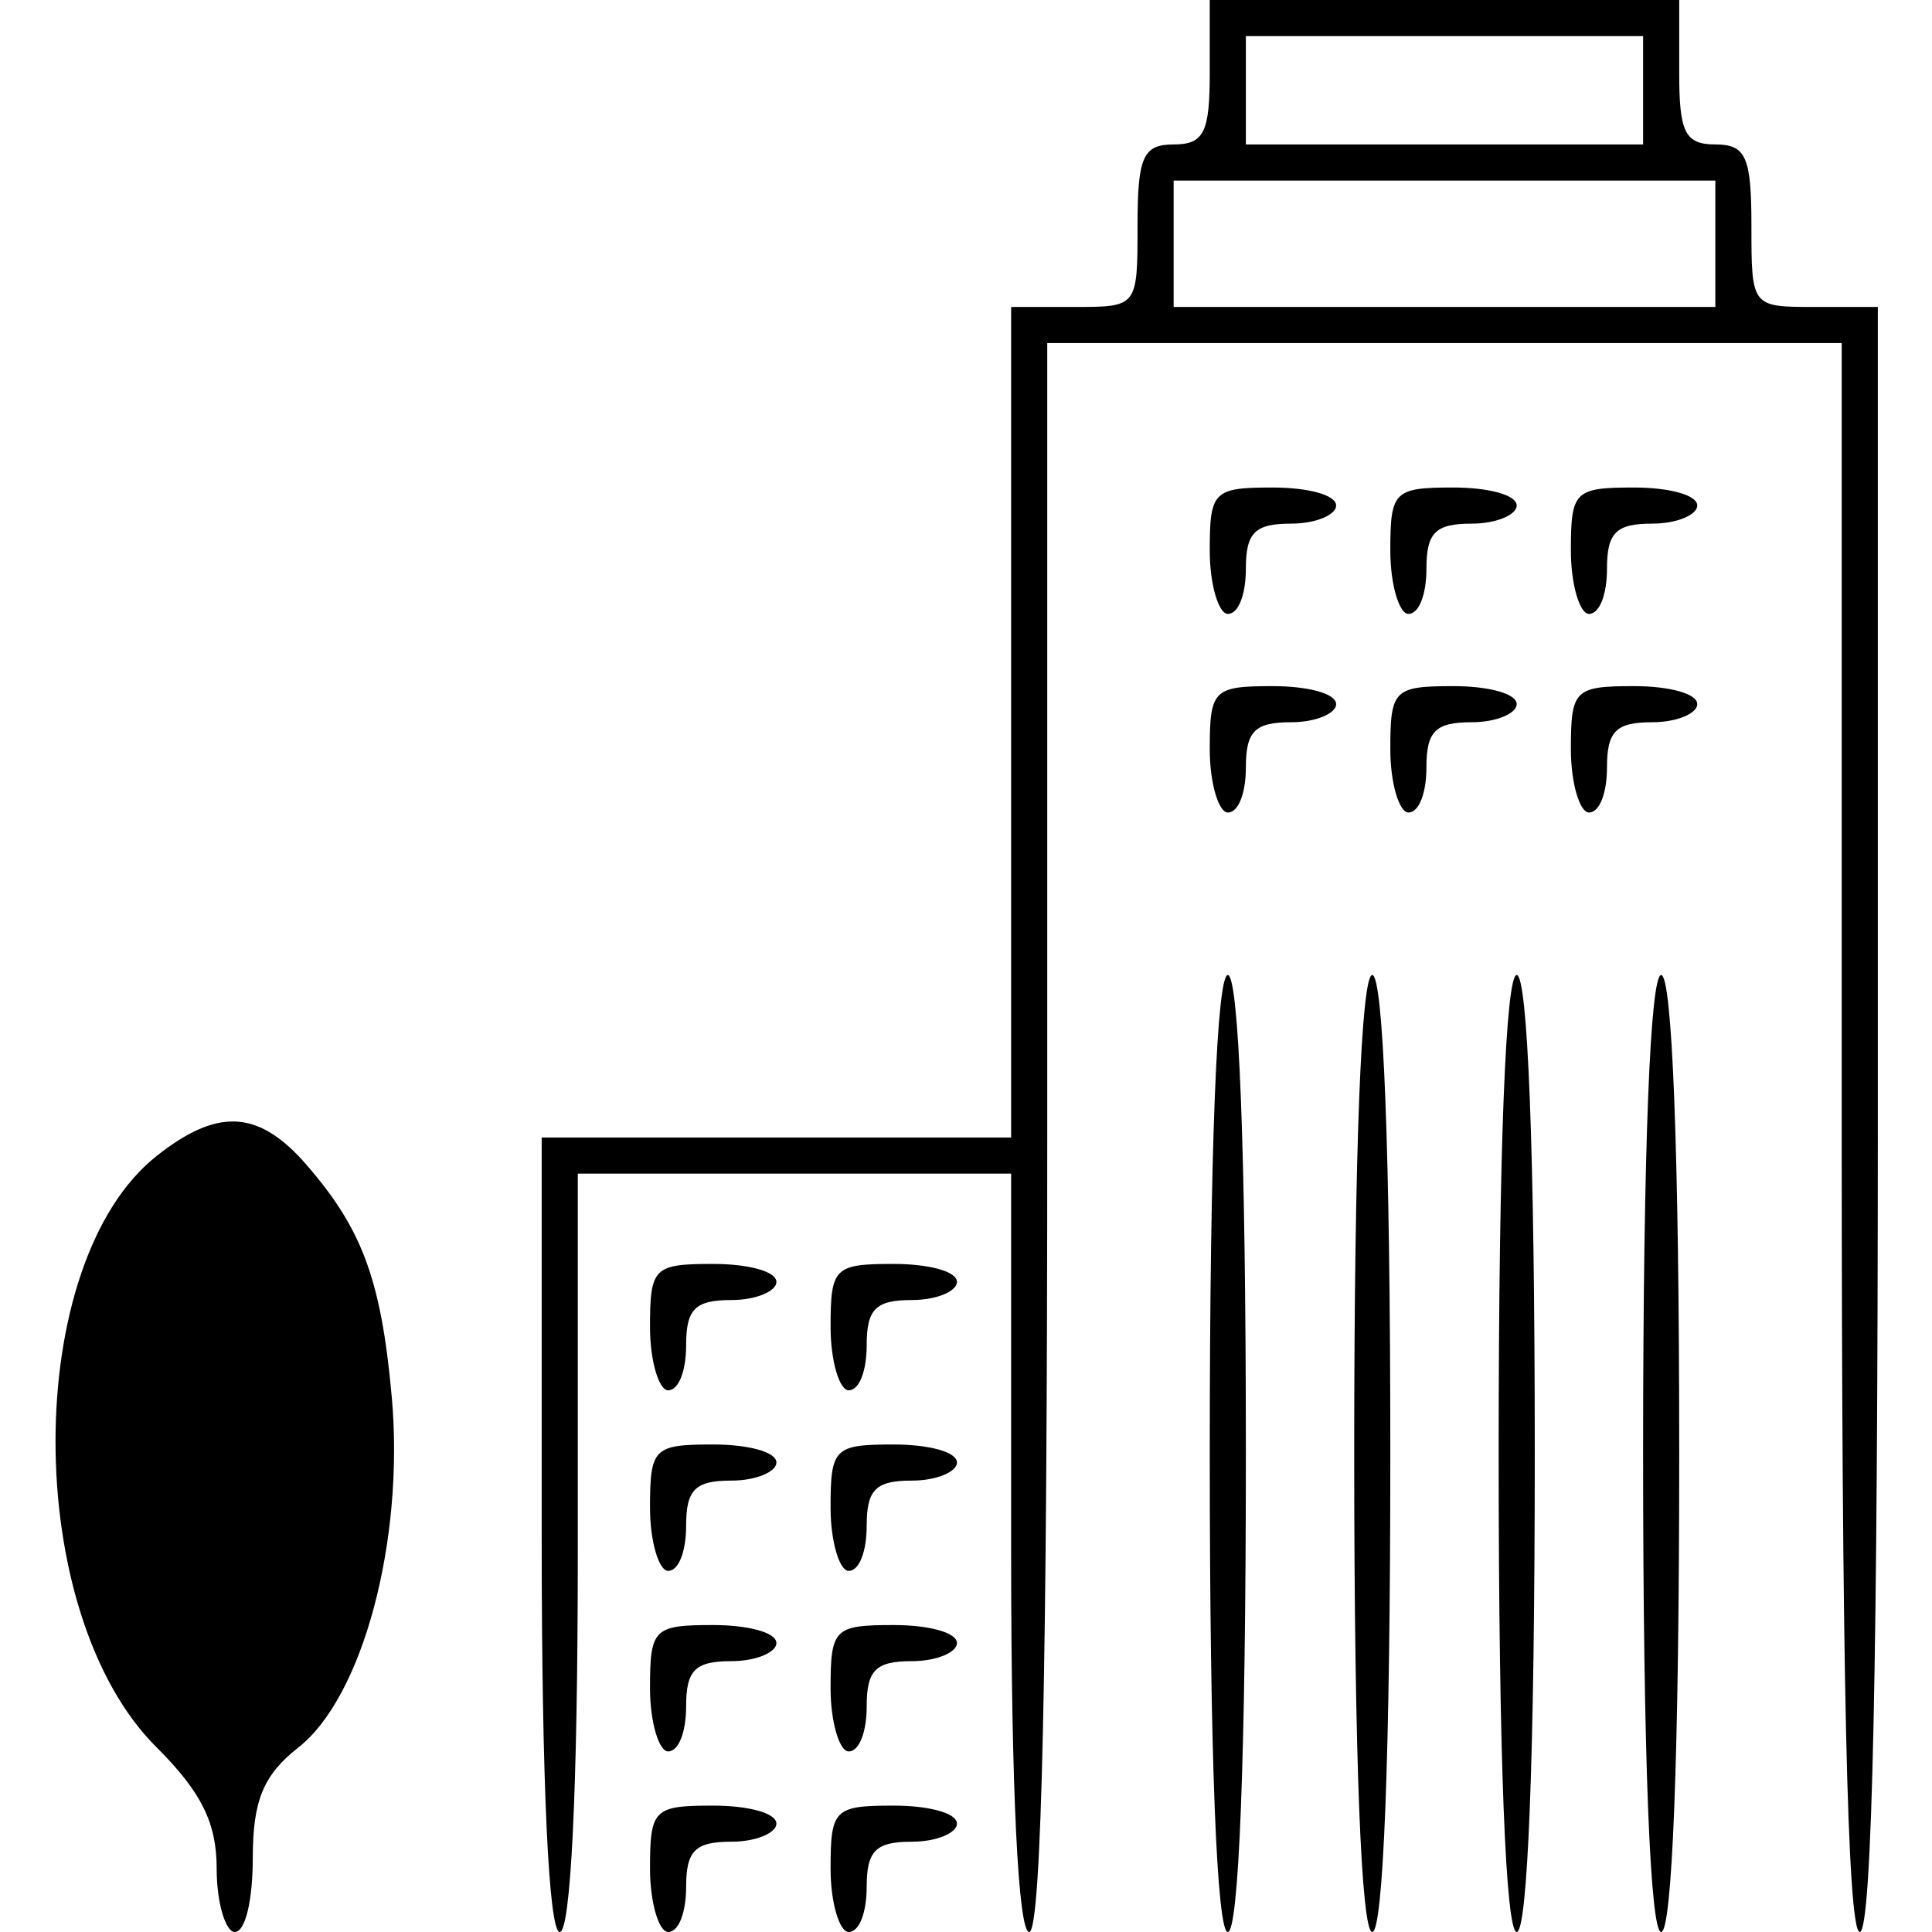<?xml version="1.0" standalone="no"?>
<!DOCTYPE svg PUBLIC "-//W3C//DTD SVG 20010904//EN"
 "http://www.w3.org/TR/2001/REC-SVG-20010904/DTD/svg10.dtd">
<svg version="1.0" xmlns="http://www.w3.org/2000/svg"
 width="107pt" height="107pt" viewBox="0 0 107 107"
 preserveAspectRatio="xMidYMid meet">
<g transform="translate(0,107) scale(0.1,-0.1)"
fill="#000000" stroke="none">
<path d="M670 1030 c0 -33 -3 -40 -20 -40 -17 0 -20 -7 -20 -45 0 -45 0 -45
-35 -45 l-35 0 0 -230 0 -230 -130 0 -130 0 0 -220 c0 -140 4 -220 10 -220 6
0 10 77 10 210 l0 210 120 0 120 0 0 -210 c0 -133 4 -210 10 -210 7 0 10 153
10 440 l0 440 220 0 220 0 0 -440 c0 -287 3 -440 10 -440 7 0 10 157 10 450
l0 450 -35 0 c-35 0 -35 0 -35 45 0 38 -3 45 -20 45 -17 0 -20 7 -20 40 l0 40
-130 0 -130 0 0 -40z m240 -10 l0 -30 -110 0 -110 0 0 30 0 30 110 0 110 0 0
-30z m40 -85 l0 -35 -150 0 -150 0 0 35 0 35 150 0 150 0 0 -35z"/>
<path d="M670 765 c0 -19 5 -35 10 -35 6 0 10 11 10 25 0 20 5 25 25 25 14 0
25 5 25 10 0 6 -16 10 -35 10 -33 0 -35 -2 -35 -35z"/>
<path d="M770 765 c0 -19 5 -35 10 -35 6 0 10 11 10 25 0 20 5 25 25 25 14 0
25 5 25 10 0 6 -16 10 -35 10 -33 0 -35 -2 -35 -35z"/>
<path d="M870 765 c0 -19 5 -35 10 -35 6 0 10 11 10 25 0 20 5 25 25 25 14 0
25 5 25 10 0 6 -16 10 -35 10 -33 0 -35 -2 -35 -35z"/>
<path d="M670 655 c0 -19 5 -35 10 -35 6 0 10 11 10 25 0 20 5 25 25 25 14 0
25 5 25 10 0 6 -16 10 -35 10 -33 0 -35 -2 -35 -35z"/>
<path d="M770 655 c0 -19 5 -35 10 -35 6 0 10 11 10 25 0 20 5 25 25 25 14 0
25 5 25 10 0 6 -16 10 -35 10 -33 0 -35 -2 -35 -35z"/>
<path d="M870 655 c0 -19 5 -35 10 -35 6 0 10 11 10 25 0 20 5 25 25 25 14 0
25 5 25 10 0 6 -16 10 -35 10 -33 0 -35 -2 -35 -35z"/>
<path d="M670 265 c0 -170 4 -265 10 -265 6 0 10 95 10 265 0 170 -4 265 -10
265 -6 0 -10 -95 -10 -265z"/>
<path d="M750 265 c0 -170 4 -265 10 -265 6 0 10 95 10 265 0 170 -4 265 -10
265 -6 0 -10 -95 -10 -265z"/>
<path d="M830 265 c0 -170 4 -265 10 -265 6 0 10 95 10 265 0 170 -4 265 -10
265 -6 0 -10 -95 -10 -265z"/>
<path d="M910 265 c0 -170 4 -265 10 -265 6 0 10 95 10 265 0 170 -4 265 -10
265 -6 0 -10 -95 -10 -265z"/>
<path d="M87 430 c-75 -59 -75 -254 0 -328 25 -25 33 -42 33 -67 0 -19 5 -35
10 -35 6 0 10 18 10 41 0 32 6 46 25 61 36 28 59 115 52 194 -6 67 -17 95 -50
132 -25 27 -47 28 -80 2z"/>
<path d="M360 335 c0 -19 5 -35 10 -35 6 0 10 11 10 25 0 20 5 25 25 25 14 0
25 5 25 10 0 6 -16 10 -35 10 -33 0 -35 -2 -35 -35z"/>
<path d="M460 335 c0 -19 5 -35 10 -35 6 0 10 11 10 25 0 20 5 25 25 25 14 0
25 5 25 10 0 6 -16 10 -35 10 -33 0 -35 -2 -35 -35z"/>
<path d="M360 235 c0 -19 5 -35 10 -35 6 0 10 11 10 25 0 20 5 25 25 25 14 0
25 5 25 10 0 6 -16 10 -35 10 -33 0 -35 -2 -35 -35z"/>
<path d="M460 235 c0 -19 5 -35 10 -35 6 0 10 11 10 25 0 20 5 25 25 25 14 0
25 5 25 10 0 6 -16 10 -35 10 -33 0 -35 -2 -35 -35z"/>
<path d="M360 135 c0 -19 5 -35 10 -35 6 0 10 11 10 25 0 20 5 25 25 25 14 0
25 5 25 10 0 6 -16 10 -35 10 -33 0 -35 -2 -35 -35z"/>
<path d="M460 135 c0 -19 5 -35 10 -35 6 0 10 11 10 25 0 20 5 25 25 25 14 0
25 5 25 10 0 6 -16 10 -35 10 -33 0 -35 -2 -35 -35z"/>
<path d="M360 35 c0 -19 5 -35 10 -35 6 0 10 11 10 25 0 20 5 25 25 25 14 0
25 5 25 10 0 6 -16 10 -35 10 -33 0 -35 -2 -35 -35z"/>
<path d="M460 35 c0 -19 5 -35 10 -35 6 0 10 11 10 25 0 20 5 25 25 25 14 0
25 5 25 10 0 6 -16 10 -35 10 -33 0 -35 -2 -35 -35z"/>
</g>
</svg>
